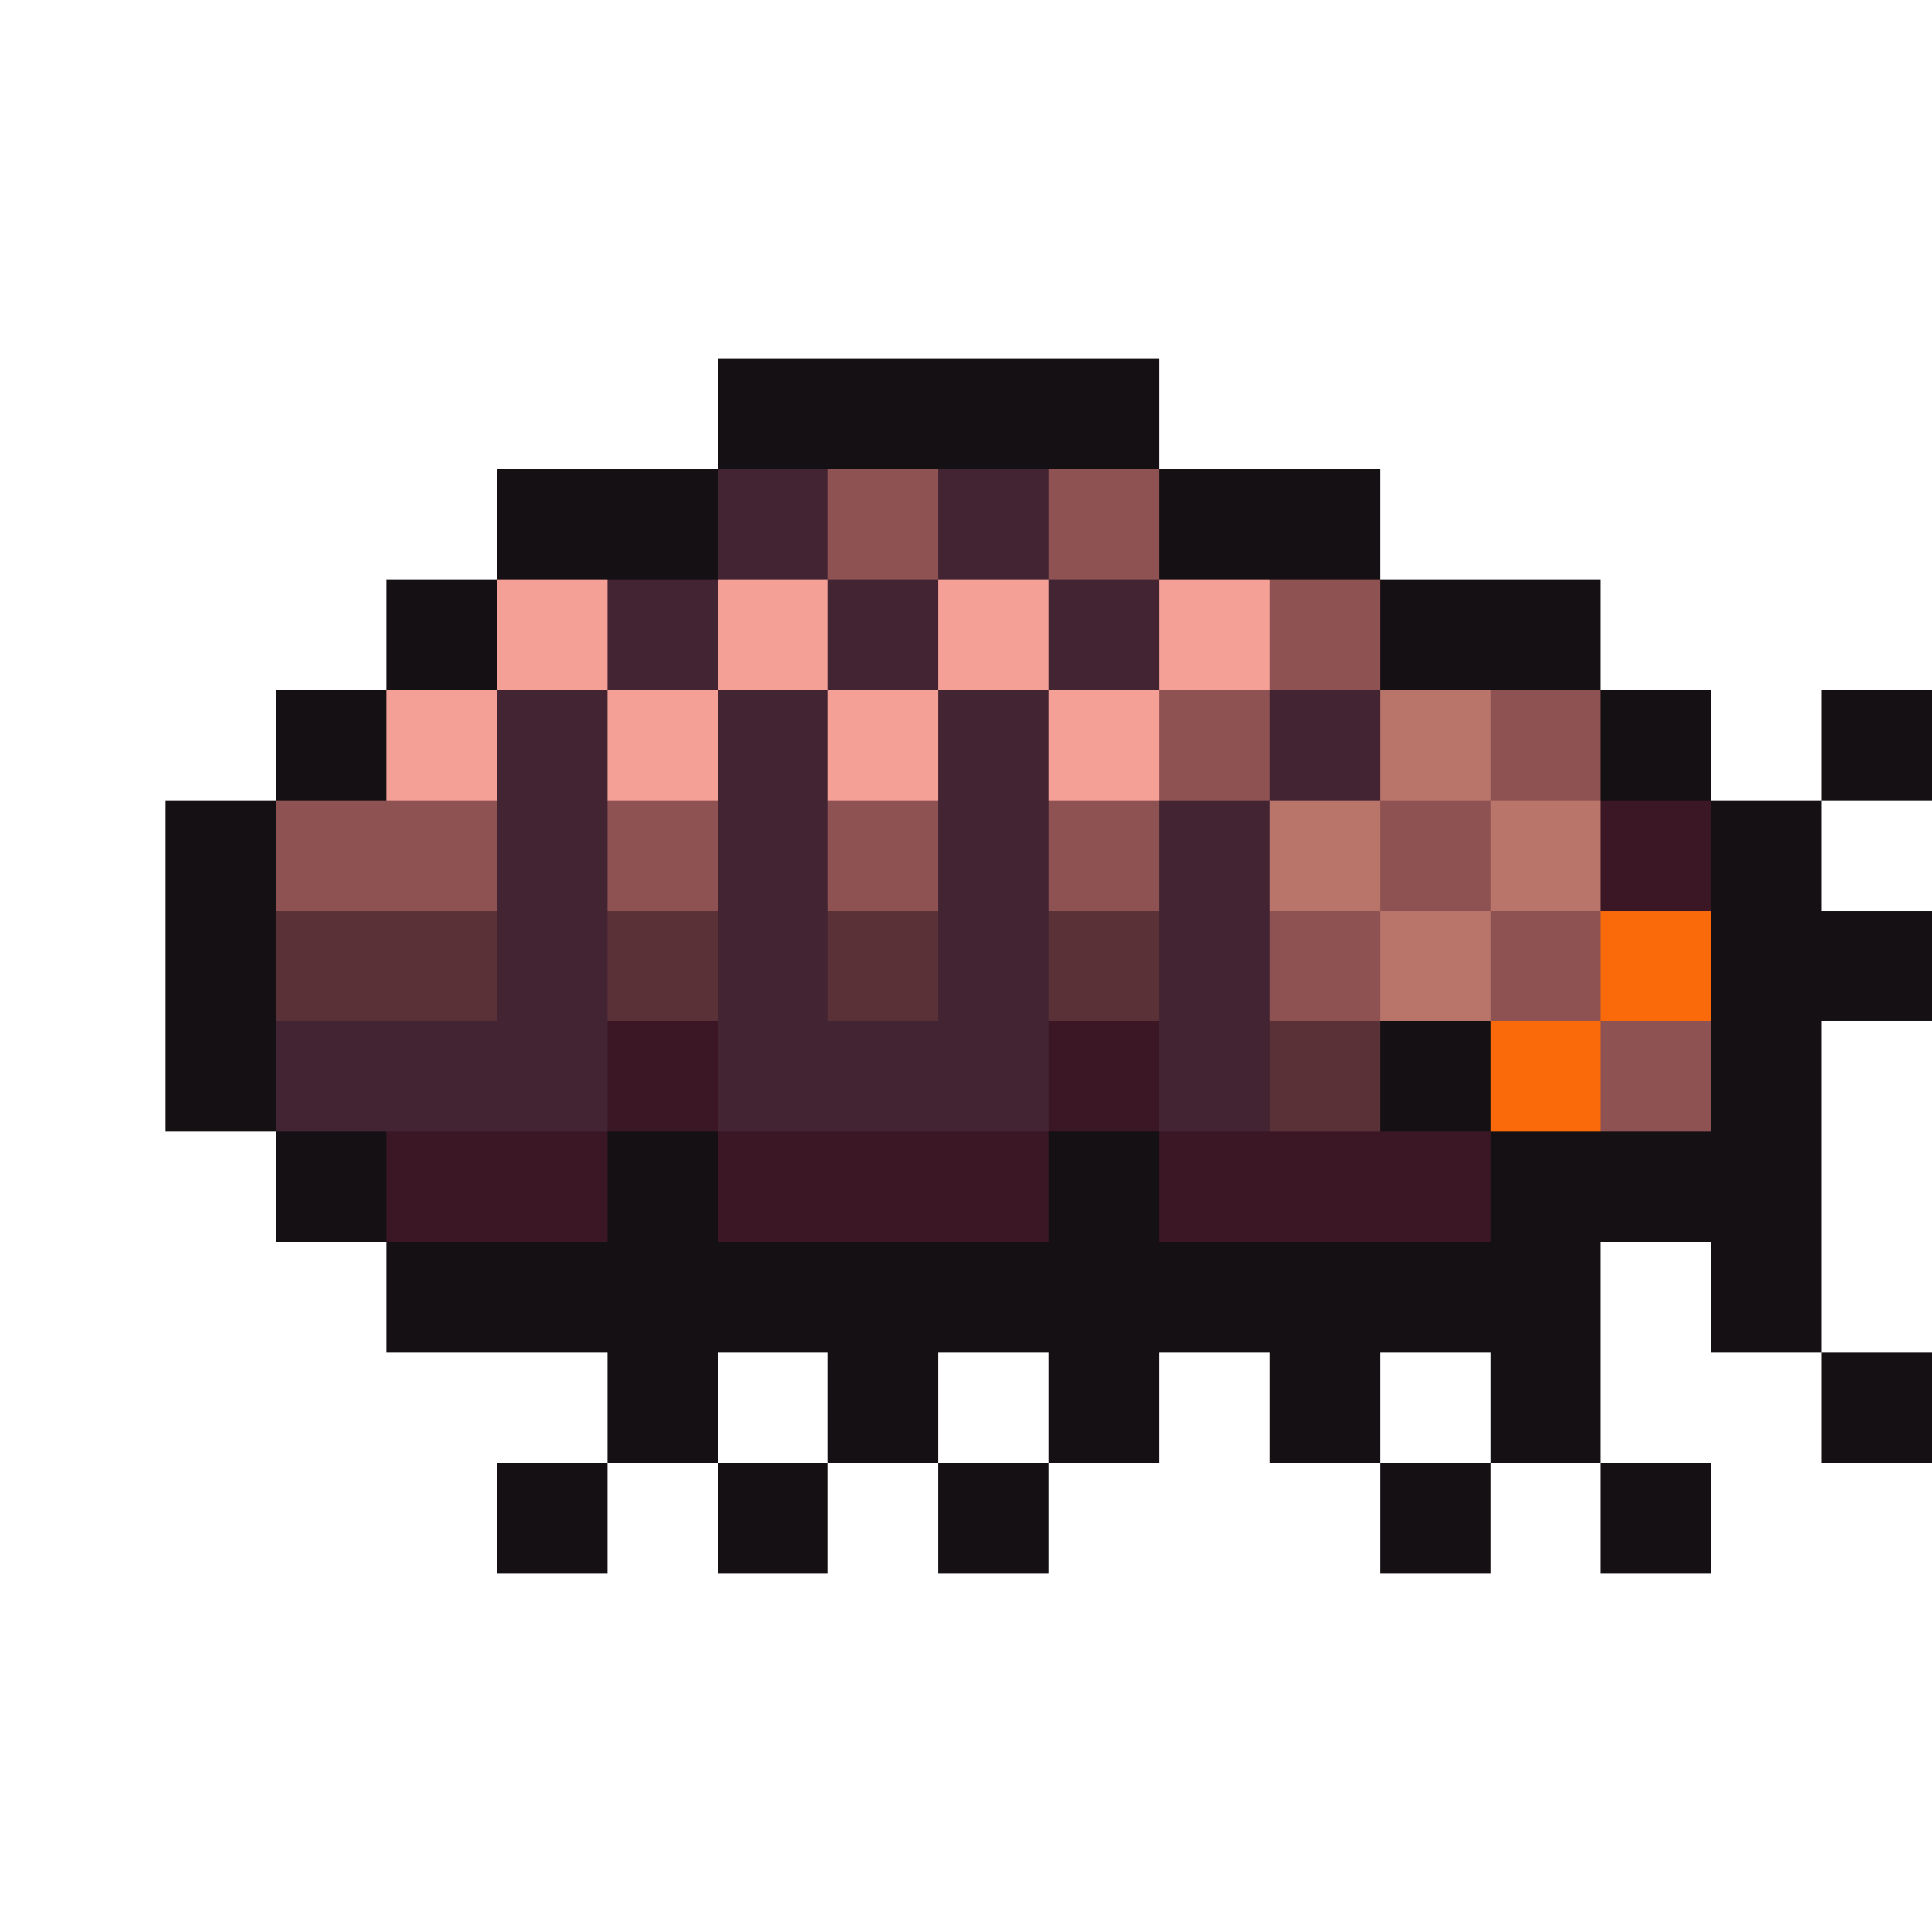 <svg xmlns="http://www.w3.org/2000/svg" width="32" height="32" shape-rendering="crispEdges" viewBox="0 -0.5 35 34"><path stroke="#141013" d="M13 6h8m-8 1h8M9 8h4m8 0h4M9 9h4m8 0h4M7 10h2m16 0h4M7 11h2m16 0h4M5 12h2m22 0h2m2 0h2M5 13h2m22 0h2m2 0h2M3 14h2m26 0h2M3 15h2m26 0h2M3 16h2m26 0h4M3 17h2m26 0h4M3 18h2m20 0h2m4 0h2M3 19h2m20 0h2m4 0h2M5 20h2m4 0h2m6 0h2m6 0h6M5 21h2m4 0h2m6 0h2m6 0h6M7 22h22m2 0h2M7 23h22m2 0h2m-22 1h2m2 0h2m2 0h2m2 0h2m2 0h2m4 0h2m-24 1h2m2 0h2m2 0h2m2 0h2m2 0h2m4 0h2M9 26h2m2 0h2m2 0h2m6 0h2m2 0h2M9 27h2m2 0h2m2 0h2m6 0h2m2 0h2"/><path stroke="#422433" d="M13 8h2m2 0h2m-6 1h2m2 0h2m-8 1h2m2 0h2m2 0h2m-10 1h2m2 0h2m2 0h2M9 12h2m2 0h2m2 0h2m4 0h2M9 13h2m2 0h2m2 0h2m4 0h2M9 14h2m2 0h2m2 0h2m2 0h2M9 15h2m2 0h2m2 0h2m2 0h2M9 16h2m2 0h2m2 0h2m2 0h2M9 17h2m2 0h2m2 0h2m2 0h2M5 18h6m2 0h6m2 0h2M5 19h6m2 0h6m2 0h2"/><path stroke="#8e5252" d="M15 8h2m2 0h2m-6 1h2m2 0h2m2 1h2m-2 1h2m-4 1h2m4 0h2m-8 1h2m4 0h2M5 14h4m2 0h2m2 0h2m2 0h2m4 0h2M5 15h4m2 0h2m2 0h2m2 0h2m4 0h2m-4 1h2m2 0h2m-6 1h2m2 0h2m0 1h2m-2 1h2"/><path stroke="#f5a097" d="M9 10h2m2 0h2m2 0h2m2 0h2M9 11h2m2 0h2m2 0h2m2 0h2M7 12h2m2 0h2m2 0h2m2 0h2M7 13h2m2 0h2m2 0h2m2 0h2"/><path stroke="#ba756a" d="M25 12h2m-2 1h2m-4 1h2m2 0h2m-6 1h2m2 0h2m-4 1h2m-2 1h2"/><path stroke="#3b1725" d="M29 14h2m-2 1h2m-20 3h2m6 0h2m-10 1h2m6 0h2M7 20h4m2 0h6m2 0h6M7 21h4m2 0h6m2 0h6"/><path stroke="#5b3138" d="M5 16h4m2 0h2m2 0h2m2 0h2M5 17h4m2 0h2m2 0h2m2 0h2m2 1h2m-2 1h2"/><path stroke="#fa6a0a" d="M29 16h2m-2 1h2m-4 1h2m-2 1h2"/></svg>